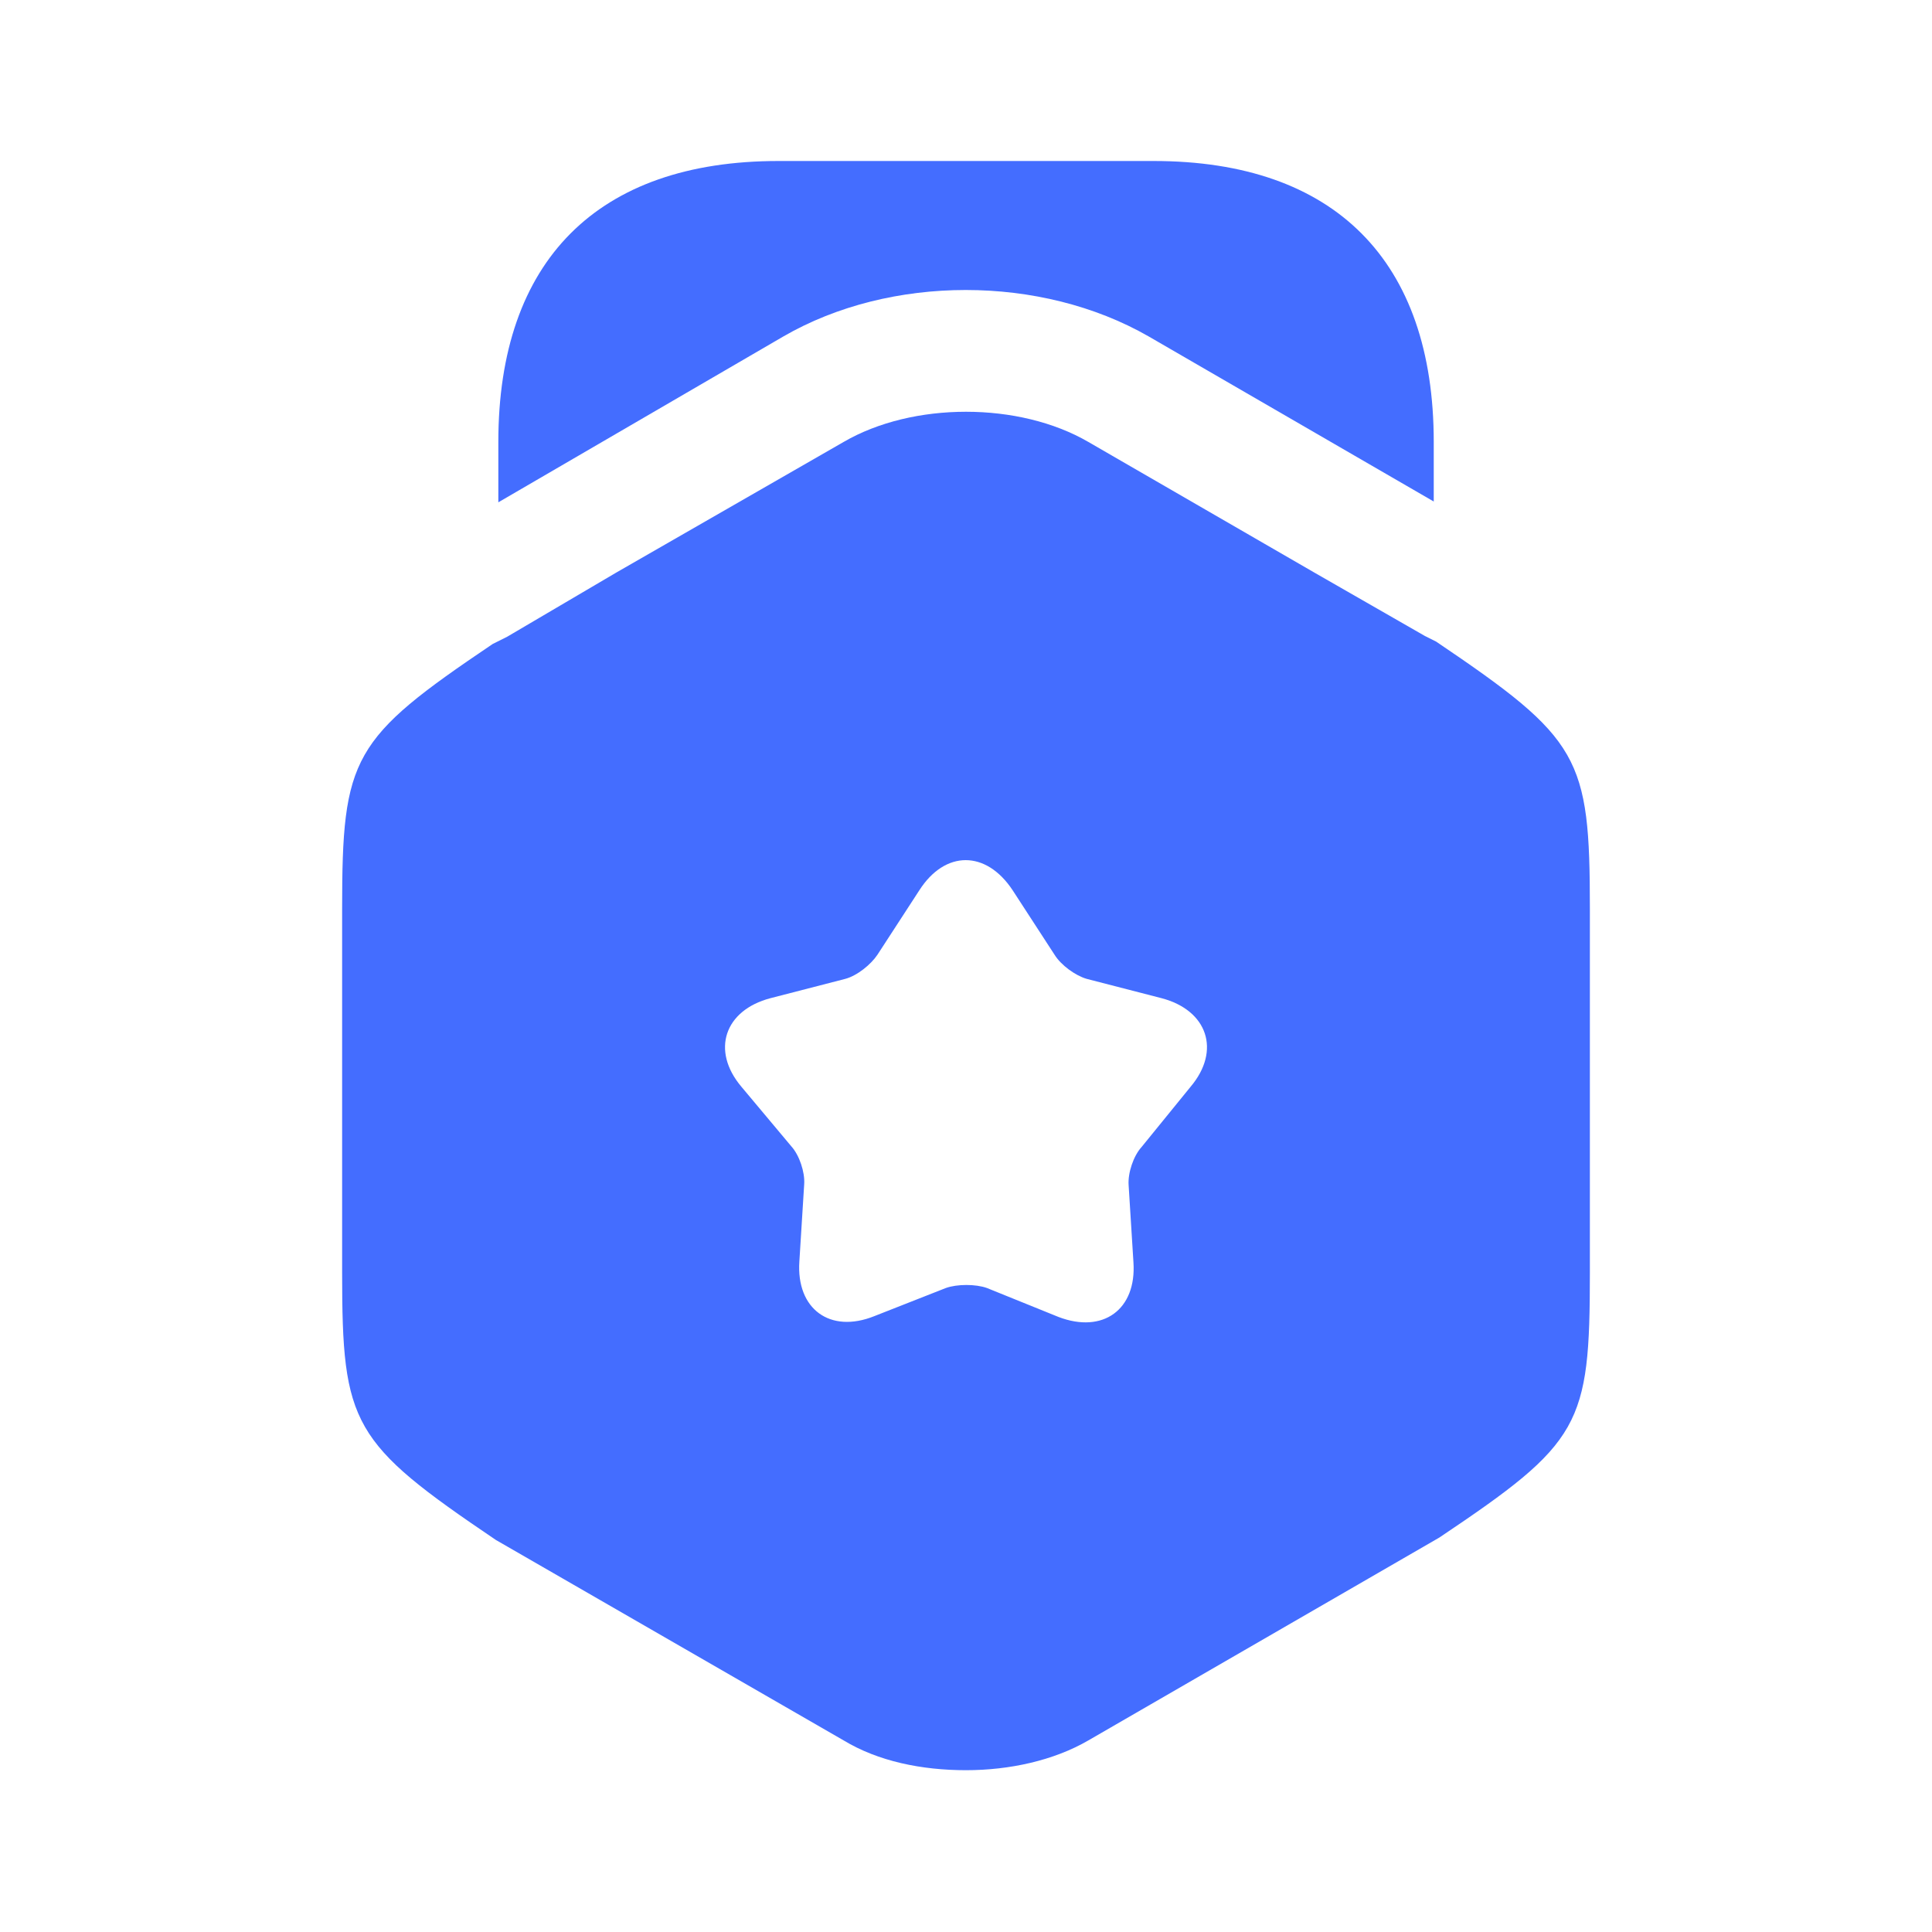 <svg width="48" height="48" viewBox="0 0 48 48" fill="none" xmlns="http://www.w3.org/2000/svg">
<path d="M35.621 10.98V12.46L28.541 8.36C25.861 6.82 22.121 6.82 19.461 8.36L12.381 12.48V10.98C12.381 6.48 14.841 4 19.341 4H28.661C33.161 4 35.621 6.48 35.621 10.98Z" fill="#446DFF"/>
<path d="M35.68 15.94L35.4 15.8L32.68 14.24L27.04 10.98C25.32 9.98 22.68 9.98 20.96 10.98L15.32 14.22L12.6 15.82L12.24 16C8.74 18.36 8.5 18.8 8.5 22.58V31.62C8.5 35.4 8.74 35.84 12.32 38.26L20.96 43.24C21.82 43.76 22.9 43.98 24 43.98C25.08 43.98 26.18 43.74 27.04 43.24L35.76 38.2C39.28 35.84 39.5 35.42 39.5 31.62V22.58C39.5 18.8 39.26 18.36 35.68 15.94ZM29.58 27L28.36 28.5C28.16 28.72 28.02 29.14 28.04 29.44L28.16 31.36C28.24 32.54 27.4 33.14 26.3 32.72L24.52 32C24.24 31.9 23.78 31.9 23.5 32L21.72 32.7C20.62 33.14 19.78 32.52 19.86 31.34L19.98 29.42C20 29.12 19.86 28.7 19.66 28.48L18.42 27C17.66 26.1 18 25.1 19.14 24.8L21 24.32C21.3 24.24 21.64 23.96 21.8 23.72L22.84 22.12C23.48 21.12 24.5 21.12 25.16 22.12L26.2 23.72C26.36 23.98 26.72 24.24 27 24.32L28.86 24.8C30 25.1 30.34 26.1 29.58 27Z" fill="#446DFF"/>
</svg>
